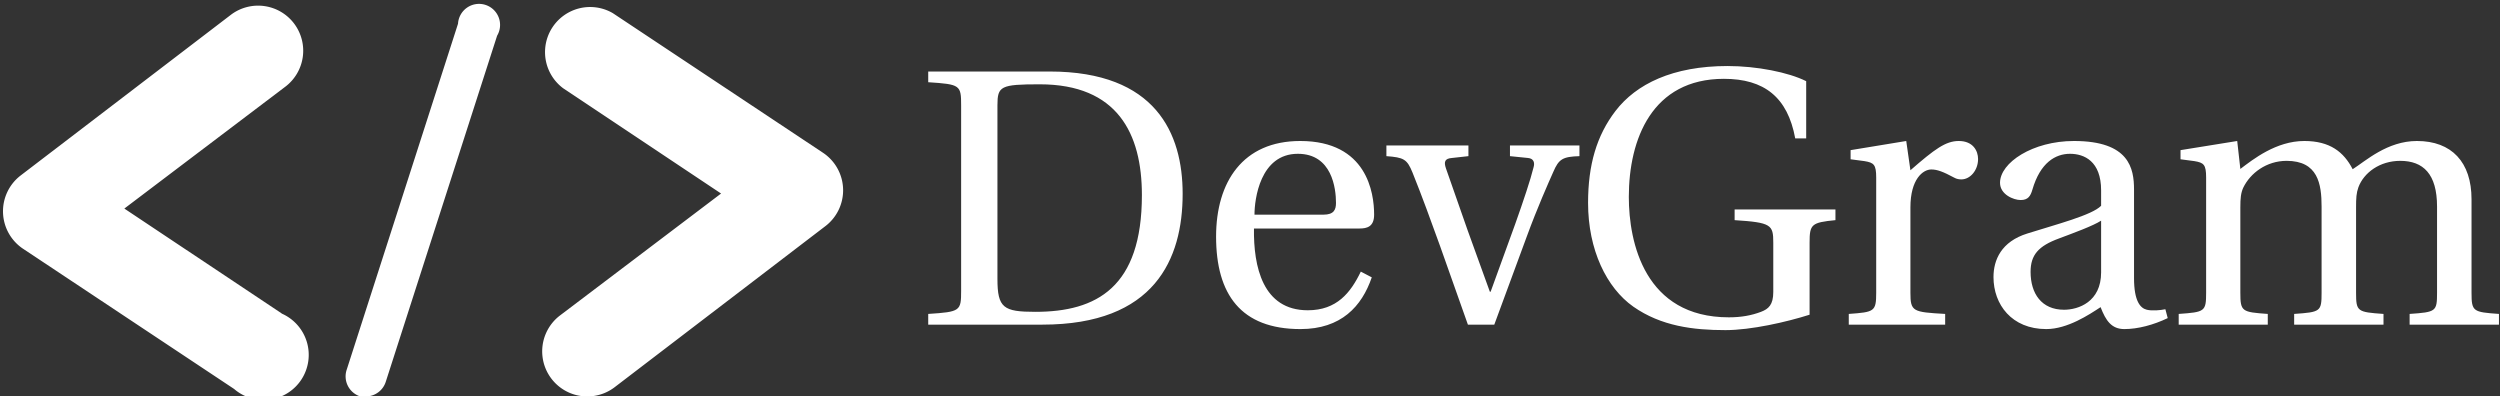 <svg data-v-423bf9ae="" xmlns="http://www.w3.org/2000/svg" viewBox="0 0 568 90" class="iconLeft"><rect x="0" y="0" width="568" height="90" fill="#333333" stroke="none"/><!----><!----><!----><g data-v-423bf9ae="" id="dff6edd0-fc27-41b9-826a-8c5eb7dba9f2" fill="white" transform="matrix(5.935,0,0,5.935,207.983,-5.178)"><path d="M0.49 13.30L4.86 13.30C9.16 13.30 10.23 10.79 10.23 8.29C10.23 5.99 9.21 3.61 5.14 3.61L0.49 3.61L0.49 4.02C1.72 4.10 1.75 4.13 1.75 4.91L1.75 12.00C1.75 12.78 1.72 12.81 0.49 12.89ZM3.14 11.55L3.14 4.90C3.14 4.17 3.26 4.10 4.76 4.10C7.73 4.10 8.67 5.98 8.67 8.34C8.67 11.87 6.94 12.81 4.59 12.81C3.37 12.81 3.14 12.66 3.14 11.55ZM11.51 9.93C11.51 12.14 12.46 13.47 14.74 13.47C16.30 13.47 17.09 12.60 17.47 11.49L17.05 11.27C16.66 12.08 16.13 12.75 15.02 12.75C13.29 12.75 12.94 11.07 12.96 9.62L17.00 9.62C17.29 9.62 17.56 9.55 17.56 9.09C17.56 8.26 17.29 6.27 14.73 6.27C12.54 6.27 11.51 7.83 11.51 9.93ZM12.98 9.09C12.98 8.51 13.19 6.76 14.64 6.76C15.95 6.76 16.10 8.09 16.10 8.64C16.10 8.90 16.02 9.09 15.62 9.09ZM18.03 6.85C18.69 6.90 18.82 6.96 19.03 7.48C19.40 8.40 19.73 9.31 20.08 10.28L21.15 13.30L22.16 13.30L23.41 9.91C23.81 8.82 24.22 7.90 24.42 7.45C24.63 6.96 24.78 6.87 25.42 6.85L25.42 6.44L22.76 6.44L22.76 6.85L23.45 6.92C23.67 6.94 23.72 7.10 23.66 7.29C23.55 7.74 23.28 8.55 22.96 9.45L22.02 12.04L21.99 12.04L21.14 9.69C20.86 8.89 20.58 8.08 20.31 7.32C20.22 7.06 20.27 6.94 20.54 6.92L21.17 6.85L21.17 6.44L18.03 6.44ZM25.75 8.64C25.75 10.44 26.46 11.89 27.48 12.61C28.55 13.36 29.78 13.51 31.01 13.51C31.99 13.51 33.35 13.20 34.23 12.92L34.23 10.16C34.23 9.46 34.30 9.39 35.22 9.30L35.22 8.89L31.36 8.89L31.36 9.30C32.77 9.39 32.84 9.48 32.84 10.16L32.84 12.05C32.84 12.54 32.66 12.70 32.37 12.81C32.00 12.95 31.61 13.02 31.14 13.02C27.92 13.02 27.31 10.16 27.31 8.41C27.31 6.20 28.20 3.89 30.95 3.89C32.49 3.89 33.39 4.59 33.68 6.17L34.10 6.17L34.10 3.98C33.42 3.64 32.21 3.40 31.09 3.40C28.99 3.40 27.59 4.09 26.80 5.12C26.08 6.06 25.75 7.18 25.75 8.64ZM35.73 13.30L39.42 13.30L39.42 12.89C38.18 12.82 38.09 12.80 38.09 12.08L38.09 8.81C38.09 7.73 38.57 7.36 38.89 7.36C39.12 7.36 39.35 7.45 39.76 7.67C39.86 7.73 39.97 7.74 40.04 7.74C40.38 7.74 40.68 7.39 40.68 6.96C40.68 6.65 40.49 6.27 39.94 6.27C39.44 6.27 39.02 6.58 38.09 7.39L37.93 6.27L35.80 6.62L35.80 6.97L36.33 7.04C36.69 7.10 36.78 7.17 36.78 7.67L36.78 12.08C36.78 12.80 36.71 12.82 35.73 12.89ZM41.27 11.48C41.27 12.53 41.97 13.47 43.29 13.47C44.10 13.47 44.93 12.92 45.37 12.63C45.57 13.15 45.79 13.47 46.28 13.47C46.80 13.47 47.40 13.31 47.94 13.05L47.85 12.71C47.66 12.75 47.35 12.78 47.14 12.73C46.89 12.67 46.65 12.40 46.65 11.52L46.65 8.13C46.65 7.32 46.47 6.27 44.35 6.27C42.77 6.27 41.52 7.10 41.52 7.87C41.52 8.32 42.04 8.53 42.31 8.53C42.60 8.53 42.69 8.37 42.76 8.13C43.06 7.10 43.64 6.76 44.20 6.76C44.74 6.76 45.39 7.04 45.39 8.16L45.39 8.75C45.04 9.11 43.68 9.46 42.57 9.81C41.57 10.12 41.27 10.82 41.27 11.48ZM42.69 11.28C42.69 10.63 42.99 10.29 43.78 10.00C44.34 9.79 45.08 9.52 45.39 9.32L45.39 11.30C45.39 12.43 44.52 12.73 43.97 12.73C43.11 12.73 42.69 12.11 42.69 11.28ZM48.36 13.30L51.77 13.30L51.77 12.89C50.78 12.82 50.72 12.80 50.72 12.08L50.72 8.81C50.72 8.46 50.74 8.26 50.83 8.06C51.10 7.50 51.72 7.03 52.49 7.03C53.69 7.03 53.83 7.91 53.83 8.78L53.83 12.08C53.83 12.80 53.79 12.82 52.78 12.89L52.78 13.30L56.20 13.30L56.20 12.89C55.20 12.82 55.15 12.80 55.15 12.08L55.15 8.81C55.15 8.46 55.16 8.26 55.24 8.04C55.45 7.48 56.06 7.03 56.84 7.03C57.72 7.03 58.25 7.53 58.25 8.78L58.25 12.08C58.25 12.80 58.21 12.82 57.20 12.89L57.20 13.30L60.62 13.30L60.62 12.89C59.63 12.82 59.57 12.80 59.57 12.08L59.57 8.50C59.57 7.08 58.81 6.27 57.48 6.27C56.34 6.27 55.51 7.04 55.02 7.35C54.68 6.69 54.15 6.27 53.17 6.27C52.09 6.27 51.21 6.97 50.72 7.34L50.60 6.27L48.43 6.62L48.43 6.97L48.96 7.04C49.32 7.10 49.41 7.17 49.41 7.67L49.41 12.08C49.41 12.80 49.36 12.82 48.36 12.89Z"></path></g><!----><g data-v-423bf9ae="" id="2e6b5f7d-4e73-4518-b5c6-47c19fa3c681" transform="matrix(3.415,0,0,3.415,0.248,1.283)" stroke="none" fill="white"><path d="M33 2l-7.4 23a1.4 1.4 0 0 1-1.3 1h-.4a1.4 1.4 0 0 1-.9-1.8l7.4-23A1.4 1.4 0 1 1 33 2zM18.7 20.5l-10.5-7 10.7-8.1A3 3 0 1 0 15.3.6l-14 10.7a3 3 0 0 0 .2 4.9l14 9.3a3 3 0 1 0 3.2-5zm36-10.7L40.7.5a3 3 0 0 0-3.3 5l10.5 7-10.7 8.1a3 3 0 0 0 3.6 4.8l14-10.7a3 3 0 0 0-.1-4.9z"></path></g><!----></svg>